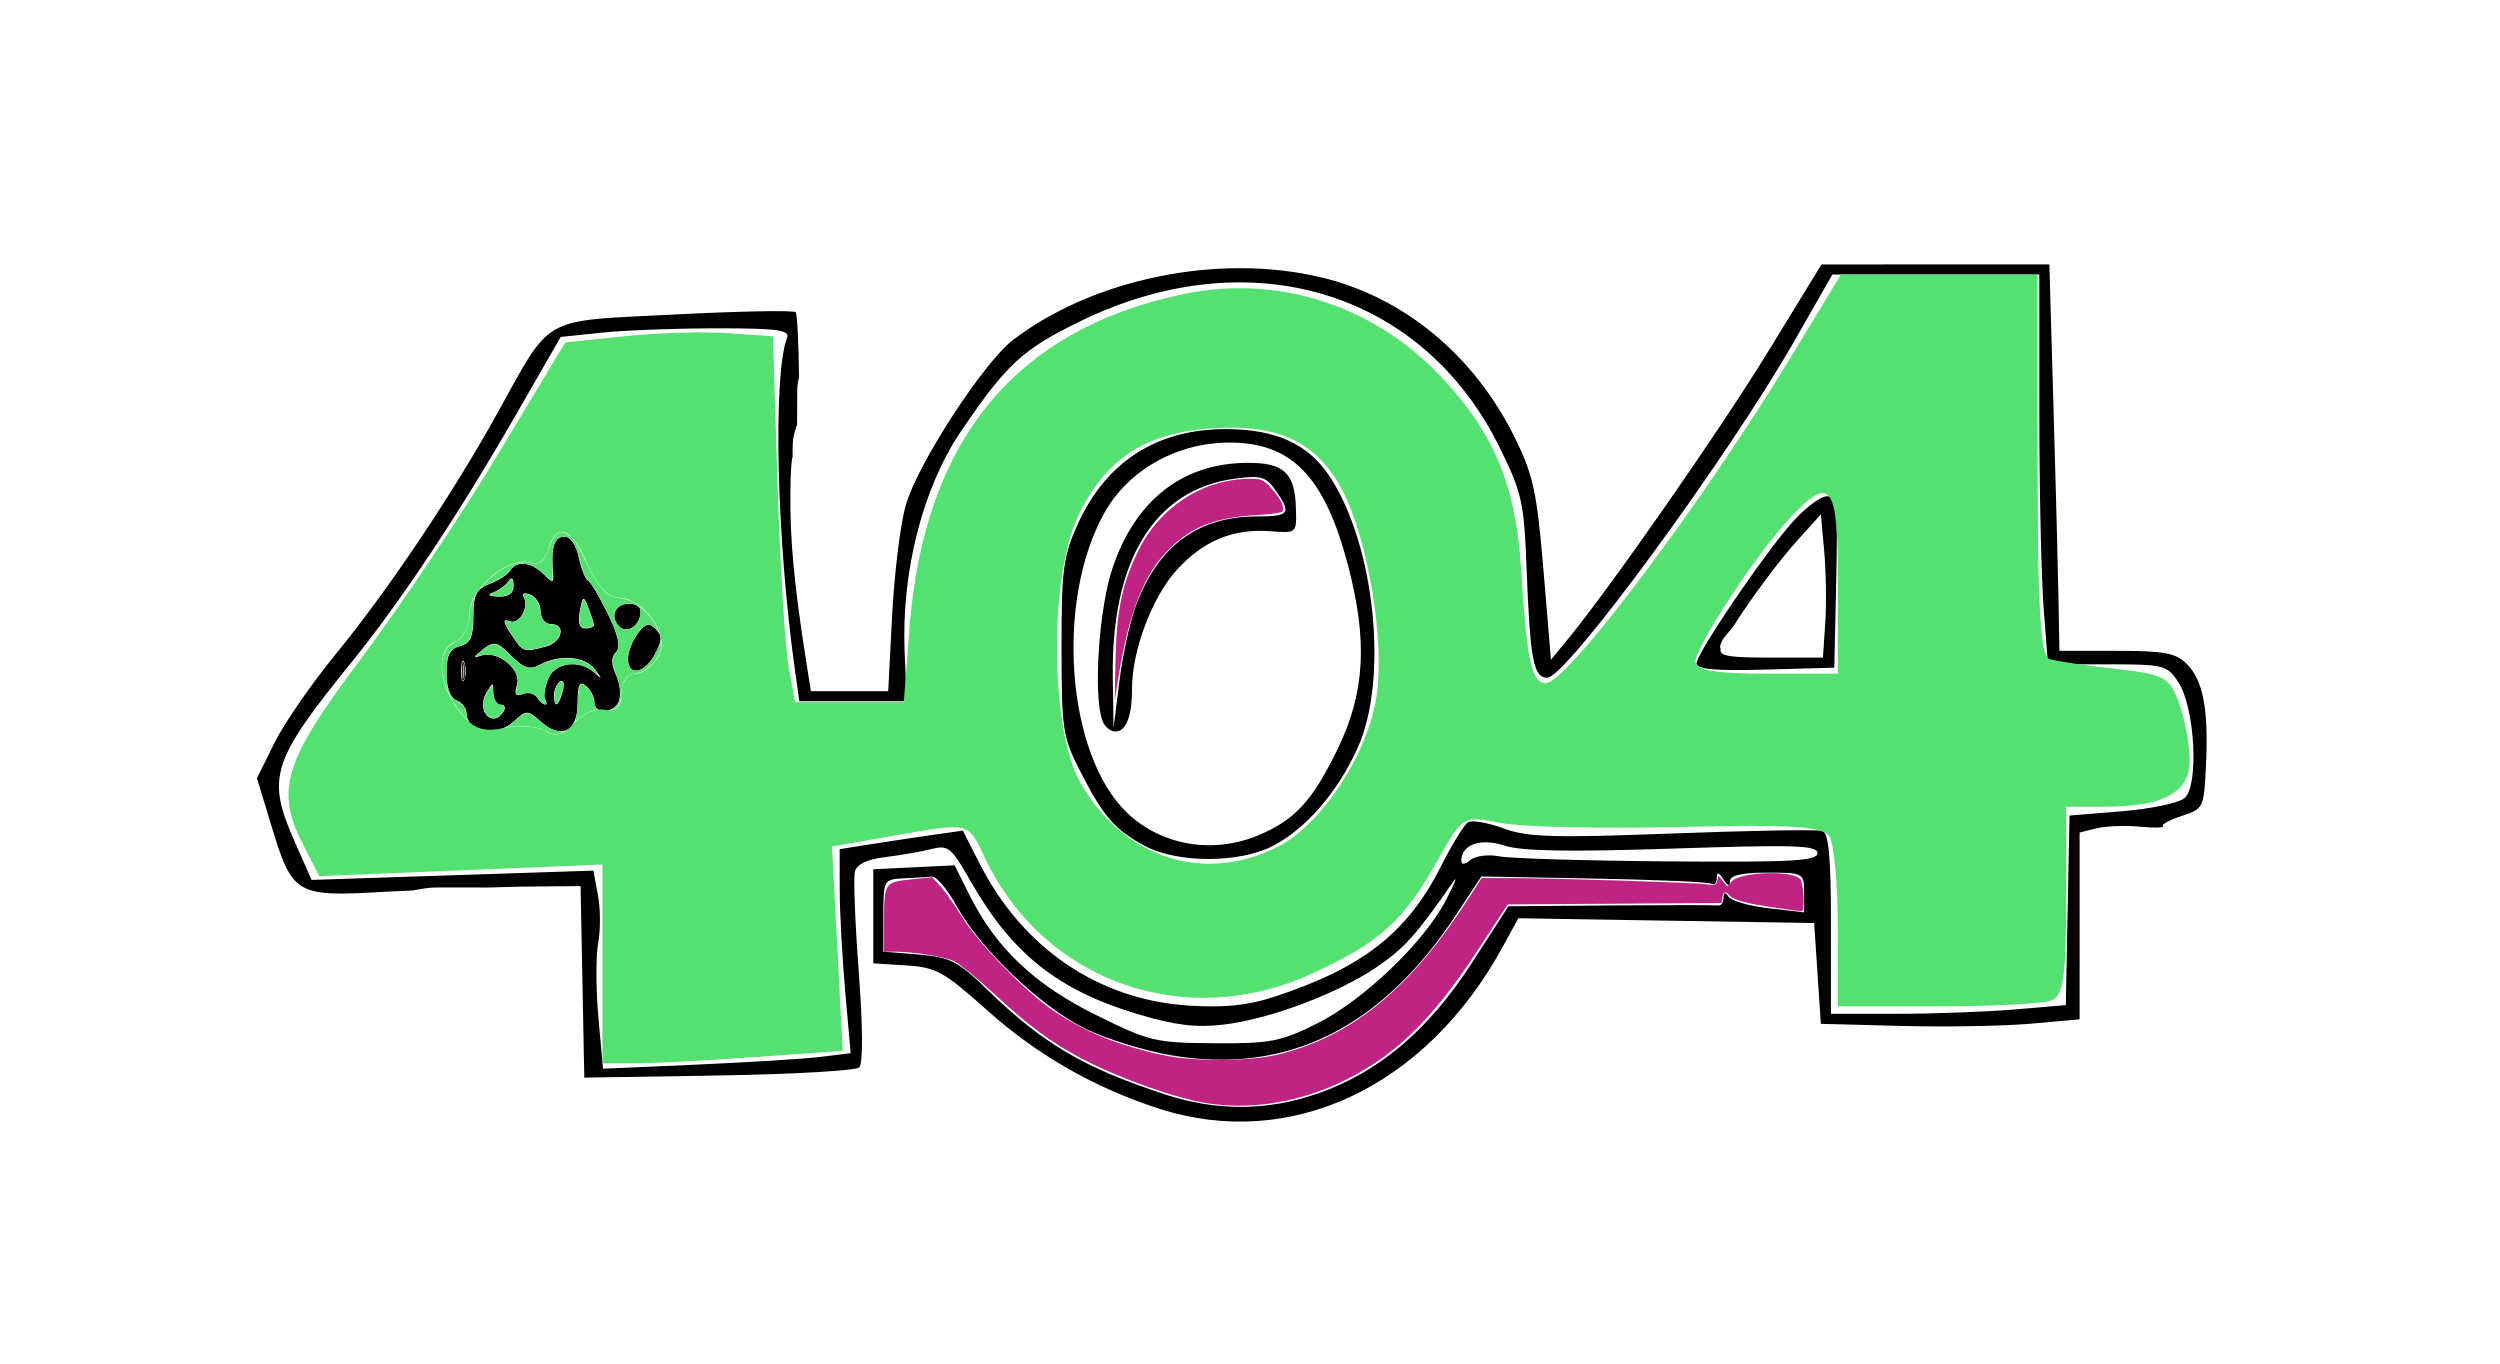 <?xml version="1.0" encoding="UTF-8" standalone="no"?>
<!-- Created with Inkscape (http://www.inkscape.org/) -->

<svg
   version="1.1"
   id="svg1"
   width="372"
   height="203"
   viewBox="0 0 372 203"
   sodipodi:docname="copy 404.png"
   inkscape:export-filename="..\Desktop\Aditya_Karma\Projects\TKPC-2023\Pet-Med\images\copy 404.svg"
   inkscape:export-xdpi="96"
   inkscape:export-ydpi="96"
   xmlns:inkscape="http://www.inkscape.org/namespaces/inkscape"
   xmlns:sodipodi="http://sodipodi.sourceforge.net/DTD/sodipodi-0.dtd"
   xmlns="http://www.w3.org/2000/svg"
   xmlns:svg="http://www.w3.org/2000/svg">
  <defs
     id="defs1" />
  <sodipodi:namedview
     id="namedview1"
     pagecolor="#ffffff"
     bordercolor="#000000"
     borderopacity="0.25"
     inkscape:showpageshadow="2"
     inkscape:pageopacity="0.0"
     inkscape:pagecheckerboard="0"
     inkscape:deskcolor="#d1d1d1"
     showgrid="false" />
  <g
     inkscape:groupmode="layer"
     inkscape:label="Image"
     id="g1">
    <path
       id="path3"
       style="fill:#000000"
       d="m 271.039,39.352 -8.047,13.129 c -7.192,11.732 -23.426,35.025 -29.814,42.777 l -2.395,2.908 -1.115,-13.326 c -0.97,-11.596 -1.518,-14.144 -4.219,-19.631 -6.064,-12.318 -16.507,-20.984 -28.844,-23.934 -15.196,-3.633 -33.823,0.137 -45.824,9.273 -4.447,3.385 -14.311,18.583 -16.025,24.691 -0.789,2.811 -1.694,10.174 -2.012,16.361 l -0.578,11.25 h -5.75 -5.752 l -0.596,-3.75 c -1.881,-11.85 -2.527,-18.612 -2.461,-25.75 0.029,-3.088 0.151,-4.818 0.328,-5.379 0.003,-0.158 0.002,-0.316 0.002,-0.475 0.001,-0.265 0.003,-0.53 0.006,-0.795 0.004,-0.257 0.01,-0.515 0.027,-0.771 0.024,-0.339 0.057,-0.678 0.127,-1.012 0.067,-0.307 0.141,-0.614 0.234,-0.914 0.075,-0.274 0.164,-0.544 0.273,-0.807 0.005,-0.908 0.011,-1.816 0.016,-2.725 0.002,-0.373 0.003,-0.748 0.004,-1.121 3.9e-4,-0.199 0.002,-0.397 0.002,-0.596 7e-5,-0.204 -10e-6,-0.409 0,-0.613 -0.005,-0.267 0.011,-0.533 0.037,-0.799 0.029,-0.257 0.086,-0.509 0.139,-0.762 0.034,-0.144 0.065,-0.288 0.098,-0.432 -0.073,-5.146 -0.258,-9.438 -0.512,-9.691 -0.306,-0.306 -8.398,-0.155 -17.98,0.336 -20.214,1.035 -18.183,-0.107 -26.545,14.947 -6.64,11.955 -16.167,26.138 -23.916,35.607 -3.601,4.4 -7.709,10.351 -9.129,13.225 l -2.584,5.225 2.064,6.791 c 3.242,10.673 3.601,10.885 17.201,10.094 1.177,-0.069 2.655,-0.121 3.98,-0.186 0.132,-0.027 0.263,-0.058 0.396,-0.082 0.806,-0.145 1.617,-0.285 2.436,-0.338 0.273,-0.013 0.547,-0.016 0.82,-0.018 0.274,-0.001 0.547,2.2e-4 0.82,0 0.669,0 1.337,-1e-5 2.006,0 0.726,1e-5 1.452,-1.2e-4 2.178,0 0.61,1e-4 1.22,0.001 1.83,0.002 0.265,4.4e-4 0.53,10e-4 0.795,0.002 1.683,-0.046 3.671,-0.119 4.906,-0.131 l 8.723,-0.084 0.277,14.25 0.277,14.25 17.551,-0.27 c 0.861,-0.027 1.721,-0.046 2.582,-0.057 0.174,-0.002 0.348,-1.5e-4 0.521,-0.002 10.676,-0.181 19.771,-0.708 20.266,-1.199 0.561,-0.557 0.531,-6.101 -0.078,-14.193 -0.55,-7.303 -0.81,-14.024 -0.578,-14.936 0.278,-1.094 1.833,-1.829 4.578,-2.162 2.287,-0.278 5.366,-0.817 6.842,-1.197 2.449,-0.632 2.948,-0.225 5.725,4.662 6.191,10.897 12.998,16.33 24.938,19.906 5.56,1.665 8.659,2.045 12.75,1.564 6.94,-0.816 17.174,-4.676 22.971,-8.664 4.005,-2.756 5.837,-4.809 11.221,-12.592 0.708,-1.023 0.258,0.144 -1,2.596 -3.258,6.35 -12.32,15.043 -19.307,18.52 -5.38,2.677 -6.909,2.969 -15.227,2.914 -8.784,-0.058 -9.669,-0.269 -17.676,-4.236 -9.117,-4.518 -14.84,-9.955 -18.777,-17.838 l -2.197,-4.402 -6.053,0.293 -6.051,0.293 v 7 7 l 4.92,0.312 c 4.454,0.282 5.596,0.917 12.07,6.711 7.379,6.604 15.94,11.501 25.51,14.592 19.542,6.312 39.676,-3.132 51.1,-23.971 l 2.389,-4.357 22.006,0.357 22.006,0.355 0.5,7.5 0.5,7.5 12,0.314 c 6.6,0.173 15.263,0.021 19.25,-0.336 l 7.25,-0.648 v -13.897 -13.895 l 2.49,-0.625 c 1.37,-0.344 4.267,-0.457 6.438,-0.25 2.171,0.207 3.738,0.168 3.484,-0.086 -0.254,-0.254 1.011,-0.937 2.812,-1.52 3.206,-1.036 3.281,-1.196 3.584,-7.559 0.395,-8.306 -0.425,-12.617 -2.865,-15.057 -1.621,-1.621 -3.358,-1.943 -10.443,-1.943 h -8.5 l -0.141,-7.75 c -0.077,-4.262 -0.415,-17.2 -0.75,-28.75 l -0.609,-21 h -16.953 z m 1.617,1.5 h 15.395 15.395 l 0.006,20.75 c 0.003,11.412 0.295,24.463 0.648,29 l 0.643,8.25 h 8.828 c 8.464,0 8.9,0.109 10.578,2.67 2.47,3.77 3.079,15.436 0.9,17.244 -0.879,0.73 -5.088,1.611 -9.352,1.957 l -7.752,0.629 -0.277,14.105 -0.277,14.105 -7.623,0.645 c -4.193,0.354 -12.058,0.645 -17.475,0.645 h -9.848 v -13.393 c 0,-9.822 -0.333,-13.507 -1.25,-13.816 -0.688,-0.232 -10.7,-0.063 -22.25,0.375 -17.9,0.679 -21.624,0.567 -25.227,-0.758 -2.324,-0.855 -4.698,-1.264 -5.273,-0.908 -0.575,0.356 -2.383,3.296 -4.018,6.535 -5.011,9.927 -11.656,15.125 -24.861,19.449 -3.923,1.284 -7.367,1.635 -12.721,1.291 -13.393,-0.86 -24.681,-8.54 -31.088,-21.154 l -2.479,-4.881 -4.668,0.666 c -2.567,0.366 -6.691,0.989 -9.166,1.383 l -4.5,0.715 0.006,5.998 c 0.003,3.299 0.371,10.128 0.818,15.176 l 0.814,9.18 -4.318,0.537 c -2.376,0.296 -10.667,0.818 -18.424,1.158 l -14.105,0.619 -0.688,-7.6 c -0.379,-4.179 -0.394,-9.168 -0.035,-11.086 0.36,-1.918 0.345,-5.13 -0.031,-7.139 l -0.686,-3.652 -20.963,0.691 -20.965,0.691 -2.461,-5.568 c -4.301,-9.724 -3.57,-12.036 8.555,-27.01 7.233,-8.933 15.828,-21.884 24.297,-36.607 l 6.676,-11.607 6.152,-0.643 c 3.383,-0.354 11.083,-0.643 17.111,-0.643 9.008,10e-7 10.864,0.25 10.42,1.406 -2.122,5.529 -1.563,29.866 1.127,49.094 l 0.699,5 h 7.984 7.986 l -0.305,-7.5 c -0.48,-11.857 2.745,-24.378 8.43,-32.74 6.776,-9.968 9.105,-12.116 17.67,-16.295 25.179,-12.286 50.909,-4.577 62.412,18.697 3.313,6.705 3.661,8.224 4.018,17.588 0.536,14.073 1.031,16.752 3.1,16.742 2.855,-0.013 26.809,-32.676 36.846,-50.242 z m -90.277,23 c -10.281,0 -17.821,4.868 -22.057,14.242 -2.112,4.673 -2.374,6.702 -2.365,18.258 0.01,12.279 0.166,13.305 2.828,18.5 3.446,6.725 5.146,8.674 9.658,11.061 4.799,2.538 13.91,2.537 18.887,-0.002 4.979,-2.54 9.828,-8.158 12.758,-14.783 4.554,-10.298 2.463,-30.114 -4.246,-40.252 -3.205,-4.843 -8.006,-7.023 -15.463,-7.023 z m 0.598,2 c 9.252,0 14.141,5.07 17.602,18.252 2.956,11.259 2.534,18.925 -1.502,27.275 -3.752,7.763 -6.392,10.64 -11.863,12.926 -6.764,2.826 -14.428,1.5 -19.518,-3.375 -8.974,-8.596 -10.719,-31.36 -3.414,-44.531 3.582,-6.458 10.829,-10.547 18.695,-10.547 z m 2.596,3.021 c -9.604,0.046 -16.662,5.574 -20.047,15.697 -2.032,6.078 -2.874,19.048 -1.473,22.699 0.334,0.87 1.185,1.582 1.893,1.582 1.622,0 2.5,-2.248 2.5,-6.4 0,-5.667 2.97,-13.56 6.623,-17.604 3.968,-4.392 8.45,-6.242 14.051,-5.799 3.822,0.302 3.825,0.298 3.713,-3.43 -0.159,-5.271 -1.774,-6.772 -7.26,-6.746 z m 0.525,2.113 c 1.941,-0.073 2.629,0.429 3.709,1.971 2.419,3.454 2.092,3.895 -2.893,3.895 -8.628,0 -14.581,4.399 -17.877,13.211 -0.882,2.359 -1.996,7.439 -2.473,11.289 l -0.867,7 -0.113,-7.5 c -0.267,-17.436 6.178,-27.986 18.094,-29.619 0.987,-0.135 1.773,-0.222 2.42,-0.246 z m 85.734,2.865 c -0.921,0 -3.187,1.688 -5.035,3.75 -4.301,4.799 -14.352,19.609 -14.352,21.146 0,0.84 2.911,1.093 10.25,0.889 l 10.25,-0.285 0.279,-12.75 c 0.25,-11.367 0.1,-12.75 -1.393,-12.75 z m -0.887,2.686 0.5,5.514 c 0.275,3.033 0.345,7.83 0.154,10.658 l -0.348,5.143 h -7.871 c -6.112,0 -7.557,-0.222 -7.352,-1.256 -0.093,-0.197 -0.105,-0.477 0.033,-0.818 0.046,-0.112 0.093,-0.222 0.145,-0.332 0.054,-0.111 0.113,-0.22 0.178,-0.324 0.078,-0.13 0.171,-0.248 0.264,-0.367 0.096,-0.121 0.184,-0.246 0.287,-0.361 0.111,-0.146 0.23,-0.286 0.357,-0.418 0.083,-0.079 0.141,-0.181 0.221,-0.264 0.079,-0.094 0.148,-0.198 0.229,-0.291 0.093,-0.113 0.179,-0.231 0.262,-0.352 0.089,-0.133 0.178,-0.265 0.27,-0.396 0.002,-0.003 0.004,-0.005 0.006,-0.008 0.201,-0.346 0.549,-0.856 0.854,-1.322 0.074,-0.123 0.149,-0.245 0.23,-0.363 0.054,-0.074 0.11,-0.147 0.166,-0.221 2.049,-3.054 5.441,-7.592 7.859,-10.275 z M 83.971,79.852 c -1.488,10e-7 -2.006,1.635 -1.684,5.322 0.145,1.657 0.018,1.68 -1.412,0.25 -1.816,-1.816 -4.022,-2.042 -4.969,-0.51 -0.361,0.584 -1.737,1.472 -3.059,1.975 -1.971,0.75 -2.402,1.616 -2.402,4.822 0,3.067 -0.43,4.019 -2,4.43 -1.518,0.397 -2,1.364 -2,4.01 0,2.177 0.564,3.703 1.5,4.062 0.825,0.317 1.5,1.227 1.5,2.023 0,0.796 0.562,1.676 1.25,1.953 2.358,0.951 4.095,0.661 5.922,-0.992 1.703,-1.542 1.96,-1.535 3.754,0.088 3.106,2.811 5.574,1.649 5.574,-2.623 0,-2.802 0.289,-3.402 1.25,-2.604 0.688,0.571 1.25,1.658 1.25,2.416 0,1.892 2.922,1.742 3.662,-0.188 0.33,-0.86 0.127,-2.605 -0.453,-3.877 -0.735,-1.613 -0.735,-2.631 -0.006,-3.361 0.731,-0.731 0.378,-2.432 -1.164,-5.617 -1.217,-2.513 -2.565,-4.786 -2.996,-5.053 -0.431,-0.267 -1.056,-1.844 -1.389,-3.506 -0.355,-1.776 -1.232,-3.021 -2.129,-3.021 z m -7.801,6.234 c 0.161,0.064 0.255,0.408 0.26,1.016 0.01,1.176 -0.723,1.725 -2.234,1.672 -1.503,-0.053 -1.752,-0.269 -0.75,-0.65 0.825,-0.314 1.83,-1.067 2.234,-1.672 0.113,-0.17 0.216,-0.281 0.307,-0.336 0.068,-0.041 0.13,-0.051 0.184,-0.029 z m 186.805,1.234 c -0.021,0.029 -0.038,0.054 -0.059,0.082 0.019,-0.02 0.037,-0.041 0.057,-0.061 0.003,-0.009 -10e-4,-0.013 0.002,-0.021 z M 77.961,88.312 c 0.181,-0.055 0.505,-0.006 0.932,0.158 0.854,0.328 1.553,1.447 1.553,2.488 0,1.041 0.675,1.893 1.5,1.893 2.354,0 1.753,2.698 -0.75,3.369 -3.292,0.882 -3.374,0.853 -5.139,-1.84 -1.229,-1.876 -1.288,-2.342 -0.244,-1.941 1.465,0.562 3.013,-2.162 2.084,-3.666 -0.153,-0.247 -0.117,-0.406 0.065,-0.461 z m 8.846,0.807 c 0.171,-0.079 0.374,0.358 0.727,1.26 0.424,1.085 0.803,2.236 0.842,2.557 0.039,0.321 -0.529,0.582 -1.26,0.582 -0.886,0 -1.166,-0.851 -0.84,-2.555 0.223,-1.168 0.36,-1.765 0.531,-1.844 z m 6.711,0.732 c -2,0 -2.8,1.938 -1.385,3.354 1.072,1.072 2.778,0.155 3.135,-1.686 0.218,-1.124 -0.352,-1.668 -1.75,-1.668 z m 2.756,3.143 c -0.404,0.107 -0.829,0.529 -1.396,1.299 -0.788,1.068 -1.432,2.755 -1.432,3.75 0,2.643 2.447,2.209 4.01,-0.711 1.077,-2.013 1.099,-2.768 0.104,-3.75 -0.494,-0.488 -0.881,-0.695 -1.285,-0.588 z m -22.496,2.824 c 0.584,0.124 1.223,0.68 2.287,1.744 1.895,1.895 2.755,2.16 4.309,1.328 2.938,-1.572 6.671,-1.247 8.152,0.711 1.127,1.489 1.114,1.563 -0.078,0.5 -2.297,-2.048 -5.964,-1.518 -6.916,1 -0.468,1.237 -0.653,2.588 -0.41,3 0.696,1.182 -0.482,0.874 -1.219,-0.318 -0.363,-0.587 -1.318,-0.815 -2.123,-0.506 -1.075,0.413 -1.304,0.054 -0.859,-1.348 0.727,-2.29 -2.854,-5.217 -5.34,-4.367 -1.252,0.428 -1.196,0.216 0.24,-0.904 0.843,-0.658 1.373,-0.964 1.957,-0.84 z m -4.865,2.496 c 0.06,0.022 0.126,0.115 0.195,0.287 0.277,0.687 0.277,1.813 0,2.5 -0.277,0.687 -0.504,0.125 -0.504,-1.25 0,-1.031 0.128,-1.604 0.309,-1.537 z m 14.75,3.035 c 0.245,0.104 0.288,0.674 0.072,1.5 -0.611,2.335 -1.289,2.63 -1.289,0.561 0,-0.793 0.408,-1.692 0.906,-2 0.125,-0.077 0.229,-0.095 0.311,-0.061 z m -10.42,0.506 c 0.138,-10e-4 0.157,0.415 0.172,1.246 0.017,0.962 0.507,1.75 1.09,1.75 0.582,0 0.781,0.45 0.441,1 -1.623,2.626 -4.149,-0.055 -2.584,-2.742 0.486,-0.835 0.742,-1.253 0.881,-1.254 z m 148.125,23.488 c 0.77,0.033 1.618,0.192 2.51,0.486 2.507,0.827 9.659,0.952 25.039,0.441 18.108,-0.602 21.53,-0.492 21.529,0.684 -3.7e-4,1.16 -3.783,1.366 -22.25,1.221 -12.237,-0.097 -23.551,-0.436 -25.143,-0.754 -1.591,-0.318 -3.504,-0.07 -4.25,0.549 -0.82,0.681 -1.357,0.73 -1.357,0.125 0,-1.827 1.611,-2.851 3.922,-2.752 z m 41.578,4.508 c 5.425,0 5.5,0.041 5.5,2.953 v 2.953 l -5.25,-0.605 c -2.887,-0.333 -5.58,-1.1 -5.984,-1.703 -0.507,-0.757 -0.739,-0.71 -0.75,0.152 -0.008,0.688 -0.353,1.196 -0.766,1.131 -0.412,-0.065 -7.61,-0.065 -15.994,0 l -15.244,0.119 -5.441,8.436 c -6.439,9.981 -13.782,16.216 -22.85,19.4 -7.469,2.623 -15.056,2.686 -22.721,0.189 -12.112,-3.945 -18.252,-7.56 -26.586,-15.66 -4.32,-4.199 -5.475,-4.789 -10.145,-5.176 l -5.27,-0.438 v -5.375 c 0,-5.273 0.057,-5.38 3,-5.527 1.65,-0.083 3.554,-0.195 4.23,-0.25 0.677,-0.055 2.339,1.925 3.695,4.4 3.466,6.327 12.573,15.009 19.107,18.217 3.043,1.494 8.779,3.273 12.748,3.953 17.235,2.956 31.287,-3.969 42.461,-20.924 l 3.74,-5.678 16.76,0.312 c 9.217,0.172 17.095,0.519 17.508,0.773 0.412,0.255 0.758,-0.126 0.766,-0.846 0.011,-0.951 0.28,-0.899 0.984,0.191 0.646,1 0.974,1.083 0.984,0.25 0.01,-0.847 1.791,-1.25 5.516,-1.25 z" />
    <path
       style="fill:#55e072;fill-opacity:1;stroke-width:1.414"
       d="m 89.647,143.432 v -14.793 l -21.066,0.865 -21.066,0.865 -2.268,-4.386 c -4.352,-8.416 -3.114,-12.524 8.397,-27.861 5.838,-7.778 15.081,-21.572 20.541,-30.653 l 9.927,-16.511 8.778,-0.923 c 4.828,-0.507 11.779,-0.714 15.447,-0.46 l 6.669,0.463 0.691,21.92 c 0.38,12.056 1.121,24.307 1.648,27.224 l 0.957,5.303 h 8.091 8.091 l 0.856,-11.098 c 2.153,-27.918 15.842,-44.514 40.969,-49.668 13.869,-2.845 28.005,1.698 37.994,12.21 7.94,8.356 11.258,16.243 12.027,28.589 0.865,13.878 1.57,17.14 3.706,17.134 3.156,-0.01 23.262,-26.764 36.396,-48.432 l 7.501,-12.374 h 14.631 14.631 v 28.329 c 0,21.421 0.431,28.465 1.768,28.889 0.972,0.308 5.379,0.964 9.792,1.458 7.371,0.825 8.148,1.253 9.546,5.263 0.837,2.401 1.522,6.195 1.522,8.432 0,4.739 -3.918,6.825 -12.82,6.825 h -5.565 v 13.991 c 0,11.453 -0.406,14.147 -2.237,14.849 -1.23,0.472 -8.867,0.858 -16.971,0.858 h -14.734 l -0.022,-11.667 c -0.012,-6.417 -0.571,-12.534 -1.242,-13.594 -0.965,-1.523 -5.624,-1.821 -22.252,-1.423 -11.567,0.277 -23.577,0.007 -26.689,-0.599 -5.646,-1.1 -5.664,-1.089 -9.43,5.666 -4.937,8.856 -8.625,12.166 -18.681,16.77 -18.856,8.633 -39.829,1.197 -48.62,-17.238 -2.589,-5.43 -2.064,-5.307 -13.911,-3.244 l -8.85,1.541 0.802,15.203 0.802,15.204 -13.145,0.933 c -7.23,0.513 -15.275,0.933 -17.878,0.933 h -4.732 z m 100.409,-17.383 c 6.628,-3.311 13.618,-14.028 14.812,-22.709 1.142,-8.301 -1.286,-22.86 -5.039,-30.216 -3.729,-7.31 -9.587,-10.108 -19.638,-9.381 -9.836,0.711 -15.649,4.519 -19.712,12.913 -4.393,9.075 -4.235,31.841 0.277,39.807 6.34,11.194 18.269,15.096 29.3,9.586 z M 90.001,105.614 c 1.72,0.342 2.475,-0.402 2.475,-2.44 0,-1.632 0.918,-2.932 2.072,-2.932 1.139,0 2.712,-1.197 3.495,-2.659 1.679,-3.138 -2.246,-8.655 -6.158,-8.655 -1.385,0 -3.247,-2.072 -4.449,-4.95 -2.288,-5.477 -4.742,-6.409 -5.837,-2.219 -0.401,1.532 -1.534,2.416 -2.582,2.014 -3.13,-1.201 -9.167,3.727 -9.167,7.483 0,1.879 -0.955,3.784 -2.121,4.231 -2.888,1.108 -2.617,6.149 0.552,10.271 2.067,2.689 3.473,3.224 6.753,2.568 2.278,-0.456 5.066,-0.237 6.196,0.485 1.429,0.913 2.701,0.551 4.176,-1.189 1.167,-1.376 3.235,-2.28 4.596,-2.009 z M 273.495,86.808 c 0,-14.93 -1.052,-16.301 -7.325,-9.546 -4.905,5.282 -13.888,18.991 -13.888,21.194 0,1.281 3.004,1.787 10.607,1.787 h 10.607 z"
       id="path71" />
    <path
       style="fill:#55e072;fill-opacity:1;stroke-width:0.088"
       d="m 77.98,96.548 c -0.194,-0.092 -0.499,-0.328 -0.677,-0.525 -0.624,-0.693 -2.042,-2.935 -2.159,-3.415 -0.061,-0.25 -0.056,-0.254 0.238,-0.201 0.999,0.181 1.167,0.171 1.587,-0.099 1.009,-0.65 1.53,-2.316 1.053,-3.366 -0.096,-0.212 -0.175,-0.416 -0.175,-0.455 0,-0.156 0.319,-0.173 0.768,-0.043 0.952,0.277 1.639,1.233 1.783,2.482 0.096,0.824 0.175,1.05 0.507,1.445 0.288,0.343 0.697,0.535 1.135,0.535 0.44,0 0.984,0.24 1.163,0.513 0.227,0.347 0.194,0.897 -0.082,1.368 -0.441,0.752 -1.159,1.177 -2.651,1.571 -1.341,0.354 -2.033,0.406 -2.492,0.19 z"
       id="path105" />
    <path
       style="fill:#55e072;fill-opacity:1;stroke-width:0.088"
       d="m 80.868,104.687 c -0.162,-0.079 -0.42,-0.302 -0.575,-0.496 -0.607,-0.767 -0.799,-0.918 -1.304,-1.031 -0.432,-0.097 -0.57,-0.088 -1.186,0.071 -0.837,0.217 -1.016,0.163 -1.016,-0.305 0,-0.174 0.064,-0.56 0.141,-0.859 0.193,-0.744 0.129,-1.331 -0.226,-2.051 -0.511,-1.039 -1.677,-2.008 -2.912,-2.423 -0.683,-0.229 -1.724,-0.252 -2.296,-0.05 -0.213,0.075 -0.468,0.136 -0.568,0.136 -0.174,0 -0.173,-0.009 0.033,-0.23 0.349,-0.375 1.598,-1.287 2.016,-1.473 0.755,-0.336 1.306,-0.055 2.935,1.499 1.213,1.157 1.613,1.475 2.166,1.719 0.618,0.273 1.387,0.2 2.202,-0.21 2.366,-1.19 4.827,-1.362 6.729,-0.471 0.347,0.162 0.794,0.443 0.994,0.624 0.422,0.381 1.028,1.177 0.953,1.252 -0.028,0.028 -0.238,-0.114 -0.467,-0.315 -0.934,-0.822 -2.057,-1.247 -3.291,-1.245 -1.256,0.002 -2.265,0.379 -2.978,1.113 -0.464,0.477 -0.763,1.085 -1.018,2.07 -0.251,0.97 -0.268,1.783 -0.046,2.278 0.209,0.466 0.117,0.593 -0.287,0.397 z"
       id="path106" />
    <path
       style="fill:#55e072;fill-opacity:1;stroke-width:0.088"
       d="m 72.802,106.671 c -0.781,-0.526 -1.064,-1.567 -0.736,-2.71 0.147,-0.513 0.987,-1.977 1.141,-1.988 0.05,-0.004 0.117,0.393 0.154,0.908 0.054,0.752 0.109,0.996 0.309,1.37 0.209,0.391 0.3,0.473 0.642,0.577 0.602,0.185 0.661,0.228 0.689,0.506 0.036,0.356 -0.435,1.042 -0.905,1.318 -0.467,0.274 -0.905,0.28 -1.293,0.018 z"
       id="path107" />
    <path
       style="fill:#55e072;fill-opacity:1;stroke-width:0.088"
       d="m 82.613,104.515 c -0.056,-0.145 -0.082,-0.602 -0.062,-1.09 0.038,-0.914 0.191,-1.336 0.65,-1.795 0.296,-0.296 0.481,-0.279 0.592,0.055 0.172,0.517 -0.6,2.935 -0.974,3.047 -0.06,0.018 -0.154,-0.08 -0.207,-0.217 z"
       id="path108" />
    <path
       style="fill:#55e072;fill-opacity:1;stroke-width:0.088"
       d="m 82.179,109.205 c -0.073,-0.028 -0.451,-0.205 -0.84,-0.394 -0.881,-0.428 -1.486,-0.585 -2.733,-0.709 -0.896,-0.09 -1.846,-0.068 -2.88,0.067 l -0.398,0.052 0.45,-0.306 c 0.248,-0.168 0.76,-0.575 1.138,-0.905 0.791,-0.69 1.343,-0.974 1.731,-0.889 0.274,0.06 0.795,0.435 2.009,1.445 1.022,0.851 1.725,1.182 2.619,1.233 l 0.702,0.041 -0.34,0.174 c -0.338,0.173 -1.205,0.286 -1.459,0.19 z"
       id="path109" />
    <path
       style="fill:#55e072;fill-opacity:1;stroke-width:0.088"
       d="m 85.626,107.185 c 0,-0.022 0.063,-0.271 0.139,-0.552 0.084,-0.31 0.17,-1.184 0.217,-2.211 0.128,-2.795 0.348,-3.134 1.373,-2.109 0.557,0.558 0.908,1.263 1.019,2.047 0.047,0.332 0.164,0.737 0.26,0.9 0.096,0.163 0.174,0.308 0.174,0.324 0,0.015 -0.155,0.053 -0.343,0.083 -0.471,0.075 -1.818,0.767 -2.34,1.201 -0.419,0.349 -0.499,0.4 -0.499,0.318 z"
       id="path110" />
    <path
       style="fill:#55e072;fill-opacity:1;stroke-width:0.088"
       d="m 91.017,105.602 c 0,-0.018 0.157,-0.136 0.349,-0.263 1.002,-0.663 1.222,-2.432 0.539,-4.345 -0.139,-0.389 -0.361,-1.005 -0.493,-1.37 -0.327,-0.902 -0.33,-1.614 -0.008,-2.139 0.128,-0.209 0.322,-0.493 0.431,-0.63 0.171,-0.216 0.197,-0.348 0.187,-0.972 -0.009,-0.572 -0.076,-0.916 -0.322,-1.65 -0.832,-2.484 -3.094,-6.767 -4.162,-7.884 -0.533,-0.557 -0.877,-1.392 -1.344,-3.263 -0.449,-1.801 -0.851,-2.593 -1.546,-3.054 -0.293,-0.194 -0.419,-0.223 -0.819,-0.19 -0.617,0.051 -0.995,0.323 -1.259,0.903 -0.353,0.776 -0.424,1.497 -0.359,3.648 0.036,1.216 0.026,1.98 -0.026,2.013 -0.092,0.057 -0.397,-0.188 -1.447,-1.163 -0.967,-0.897 -1.764,-1.283 -2.762,-1.335 -0.676,-0.035 -0.79,-0.017 -1.239,0.203 -0.347,0.17 -0.587,0.37 -0.801,0.669 -0.416,0.579 -1.219,1.16 -2.33,1.686 -0.51,0.242 -1.164,0.556 -1.453,0.698 -0.289,0.142 -0.539,0.245 -0.555,0.229 -0.064,-0.064 1.468,-1.538 2.047,-1.97 1.904,-1.421 3.786,-2.031 5.137,-1.665 1.439,0.39 2.26,-0.199 2.875,-2.062 0.752,-2.277 1.515,-2.906 2.698,-2.228 1.025,0.588 1.664,1.579 3.373,5.229 0.572,1.223 1.327,2.35 2.097,3.13 0.792,0.803 1.317,1.061 2.427,1.191 1.367,0.16 2.38,0.661 3.549,1.754 0.843,0.789 1.401,1.517 1.856,2.421 0.189,0.376 0.343,0.701 0.343,0.723 0,0.022 -0.2,-0.155 -0.445,-0.393 -0.267,-0.26 -0.589,-0.477 -0.805,-0.541 -0.326,-0.098 -0.397,-0.088 -0.757,0.103 -1.06,0.562 -2.432,3.096 -2.561,4.729 -0.062,0.792 0.079,1.319 0.457,1.696 0.252,0.252 0.353,0.292 0.721,0.291 0.804,-0.004 1.613,-0.56 2.373,-1.632 0.477,-0.673 1.073,-1.859 1.234,-2.457 l 0.124,-0.461 0.006,0.682 c 0.007,0.837 -0.15,1.334 -0.672,2.122 -0.749,1.132 -2.013,2.009 -3.089,2.143 -1.382,0.173 -2.017,1.08 -2.158,3.082 -0.094,1.331 -0.329,1.89 -0.913,2.173 -0.367,0.178 -0.499,0.217 -0.499,0.151 z M 93.89,93.537 c 0.436,-0.199 0.975,-0.784 1.222,-1.327 0.133,-0.293 0.187,-0.592 0.189,-1.056 0.003,-0.619 -0.009,-0.659 -0.281,-0.902 -0.374,-0.334 -0.903,-0.468 -1.661,-0.419 -0.985,0.064 -1.652,0.51 -1.904,1.271 -0.213,0.644 0.074,1.605 0.636,2.128 0.523,0.487 1.161,0.595 1.798,0.305 z"
       id="path111" />
    <path
       style="fill:#55e072;fill-opacity:1;stroke-width:0.088"
       d="m 73.693,88.709 c -0.073,-0.019 -0.282,-0.058 -0.464,-0.088 -0.182,-0.03 -0.331,-0.084 -0.331,-0.12 0,-0.036 0.31,-0.21 0.688,-0.387 0.797,-0.372 1.616,-0.98 2.037,-1.51 0.391,-0.493 0.512,-0.554 0.638,-0.318 0.165,0.308 0.074,1.491 -0.138,1.78 -0.284,0.389 -0.838,0.611 -1.614,0.646 -0.376,0.017 -0.744,0.016 -0.816,-0.003 z"
       id="path112" />
    <path
       style="fill:#55e072;fill-opacity:1;stroke-width:0.088"
       d="m 86.573,93.259 c -0.322,-0.253 -0.436,-0.866 -0.326,-1.746 0.118,-0.944 0.458,-2.254 0.596,-2.299 0.132,-0.042 0.476,0.686 0.931,1.969 0.511,1.443 0.593,1.777 0.475,1.933 -0.269,0.353 -1.297,0.441 -1.675,0.143 z"
       id="path113" />
    <path
       style="fill:#55e072;fill-opacity:1;stroke-width:0.088"
       d="m 69.121,106.671 c -0.703,-0.724 -1.627,-2.065 -2.146,-3.114 -0.646,-1.305 -0.939,-2.196 -1.121,-3.403 -0.237,-1.58 0.074,-3.029 0.838,-3.899 0.15,-0.171 0.594,-0.484 0.986,-0.695 0.454,-0.244 0.826,-0.522 1.024,-0.763 0.664,-0.81 1.19,-2.36 1.19,-3.504 0,-0.573 0.199,-1.372 0.49,-1.967 0.207,-0.422 0.214,-0.428 0.172,-0.133 -0.024,0.17 -0.08,1.184 -0.124,2.254 -0.044,1.069 -0.127,2.2 -0.183,2.512 -0.2,1.101 -0.639,1.697 -1.473,1.995 -1.026,0.367 -1.514,0.658 -1.784,1.067 -0.427,0.644 -0.502,1.116 -0.498,3.133 0.003,1.725 0.015,1.846 0.241,2.519 0.28,0.836 0.632,1.296 1.22,1.594 0.487,0.247 0.985,0.71 1.191,1.11 0.119,0.231 0.414,1.588 0.358,1.647 -0.011,0.011 -0.182,-0.148 -0.382,-0.354 z"
       id="path114" />
    <path
       style="fill:#bf2384;fill-opacity:1;stroke-width:0.088"
       d="m 68.763,101.149 c -0.035,-0.085 -0.064,-0.7 -0.064,-1.366 0,-1.355 0.09,-1.632 0.365,-1.119 0.121,0.225 0.16,0.501 0.162,1.137 0.004,1.102 -0.256,1.855 -0.464,1.348 z"
       id="path115" />
    <path
       style="fill:#bf2384;fill-opacity:1;stroke-width:0.354"
       d="m 179.855,164.201 c -4.669,-0.682 -13.273,-3.724 -18.878,-6.675 -4.56,-2.401 -7.939,-4.899 -13.149,-9.725 -2.419,-2.24 -5.044,-4.384 -5.834,-4.762 -1.432,-0.687 -6.075,-1.43 -8.939,-1.43 h -1.512 l 0.005,-4.331 c 0.007,-5.936 0.055,-6.012 4.033,-6.423 l 3.139,-0.324 1.273,1.428 c 0.7,0.785 2.148,2.836 3.217,4.557 2.327,3.744 9.075,10.733 13.081,13.548 4.788,3.364 9.95,5.485 16.979,6.976 4.444,0.943 12.931,0.878 16.962,-0.131 11.119,-2.781 19.738,-9.899 28.474,-23.516 l 1.755,-2.735 4.066,0.002 c 6.4,0.002 27.591,0.662 29.278,0.912 1.349,0.199 1.547,0.14 1.718,-0.516 l 0.194,-0.742 0.642,0.787 0.642,0.787 0.722,-0.769 c 1.347,-1.434 9.172,-1.64 10.175,-0.267 0.491,0.671 0.666,4.753 0.203,4.742 -0.146,-0.004 -1.911,-0.24 -3.924,-0.526 -4.201,-0.597 -6.258,-1.147 -6.819,-1.822 -0.574,-0.692 -0.949,-0.58 -1.077,0.322 l -0.113,0.795 -15.91,0.108 -15.91,0.108 -4.419,6.759 c -6.686,10.225 -12.165,15.605 -19.707,19.349 -6.563,3.258 -13.699,4.49 -20.37,3.515 z"
       id="path116" />
    <path
       style="fill:#bf2384;fill-opacity:1;stroke-width:0.354"
       d="m 165.989,98.121 c 0.156,-7.279 1.008,-11.327 3.411,-16.204 3.208,-6.513 9.62,-10.642 16.557,-10.661 1.793,-0.005 1.994,0.086 3.281,1.48 1.353,1.465 1.957,2.768 1.572,3.39 -0.108,0.175 -1.921,0.418 -4.028,0.538 -6.346,0.363 -9.982,1.921 -13.523,5.795 -3.273,3.582 -5.414,9.345 -6.869,18.49 l -0.534,3.359 z"
       id="path117" />
    <path
       style="fill:#55e072;fill-opacity:1;stroke:#1a1a1a;stroke-width:0.125"
       d="m 68.823,99.869 c 0.01,-1.397 0.015,-1.421 0.202,-0.994 0.212,0.485 0.157,2.056 -0.081,2.294 -0.091,0.091 -0.128,-0.305 -0.12,-1.301 z"
       id="path142" />
  </g>
</svg>
